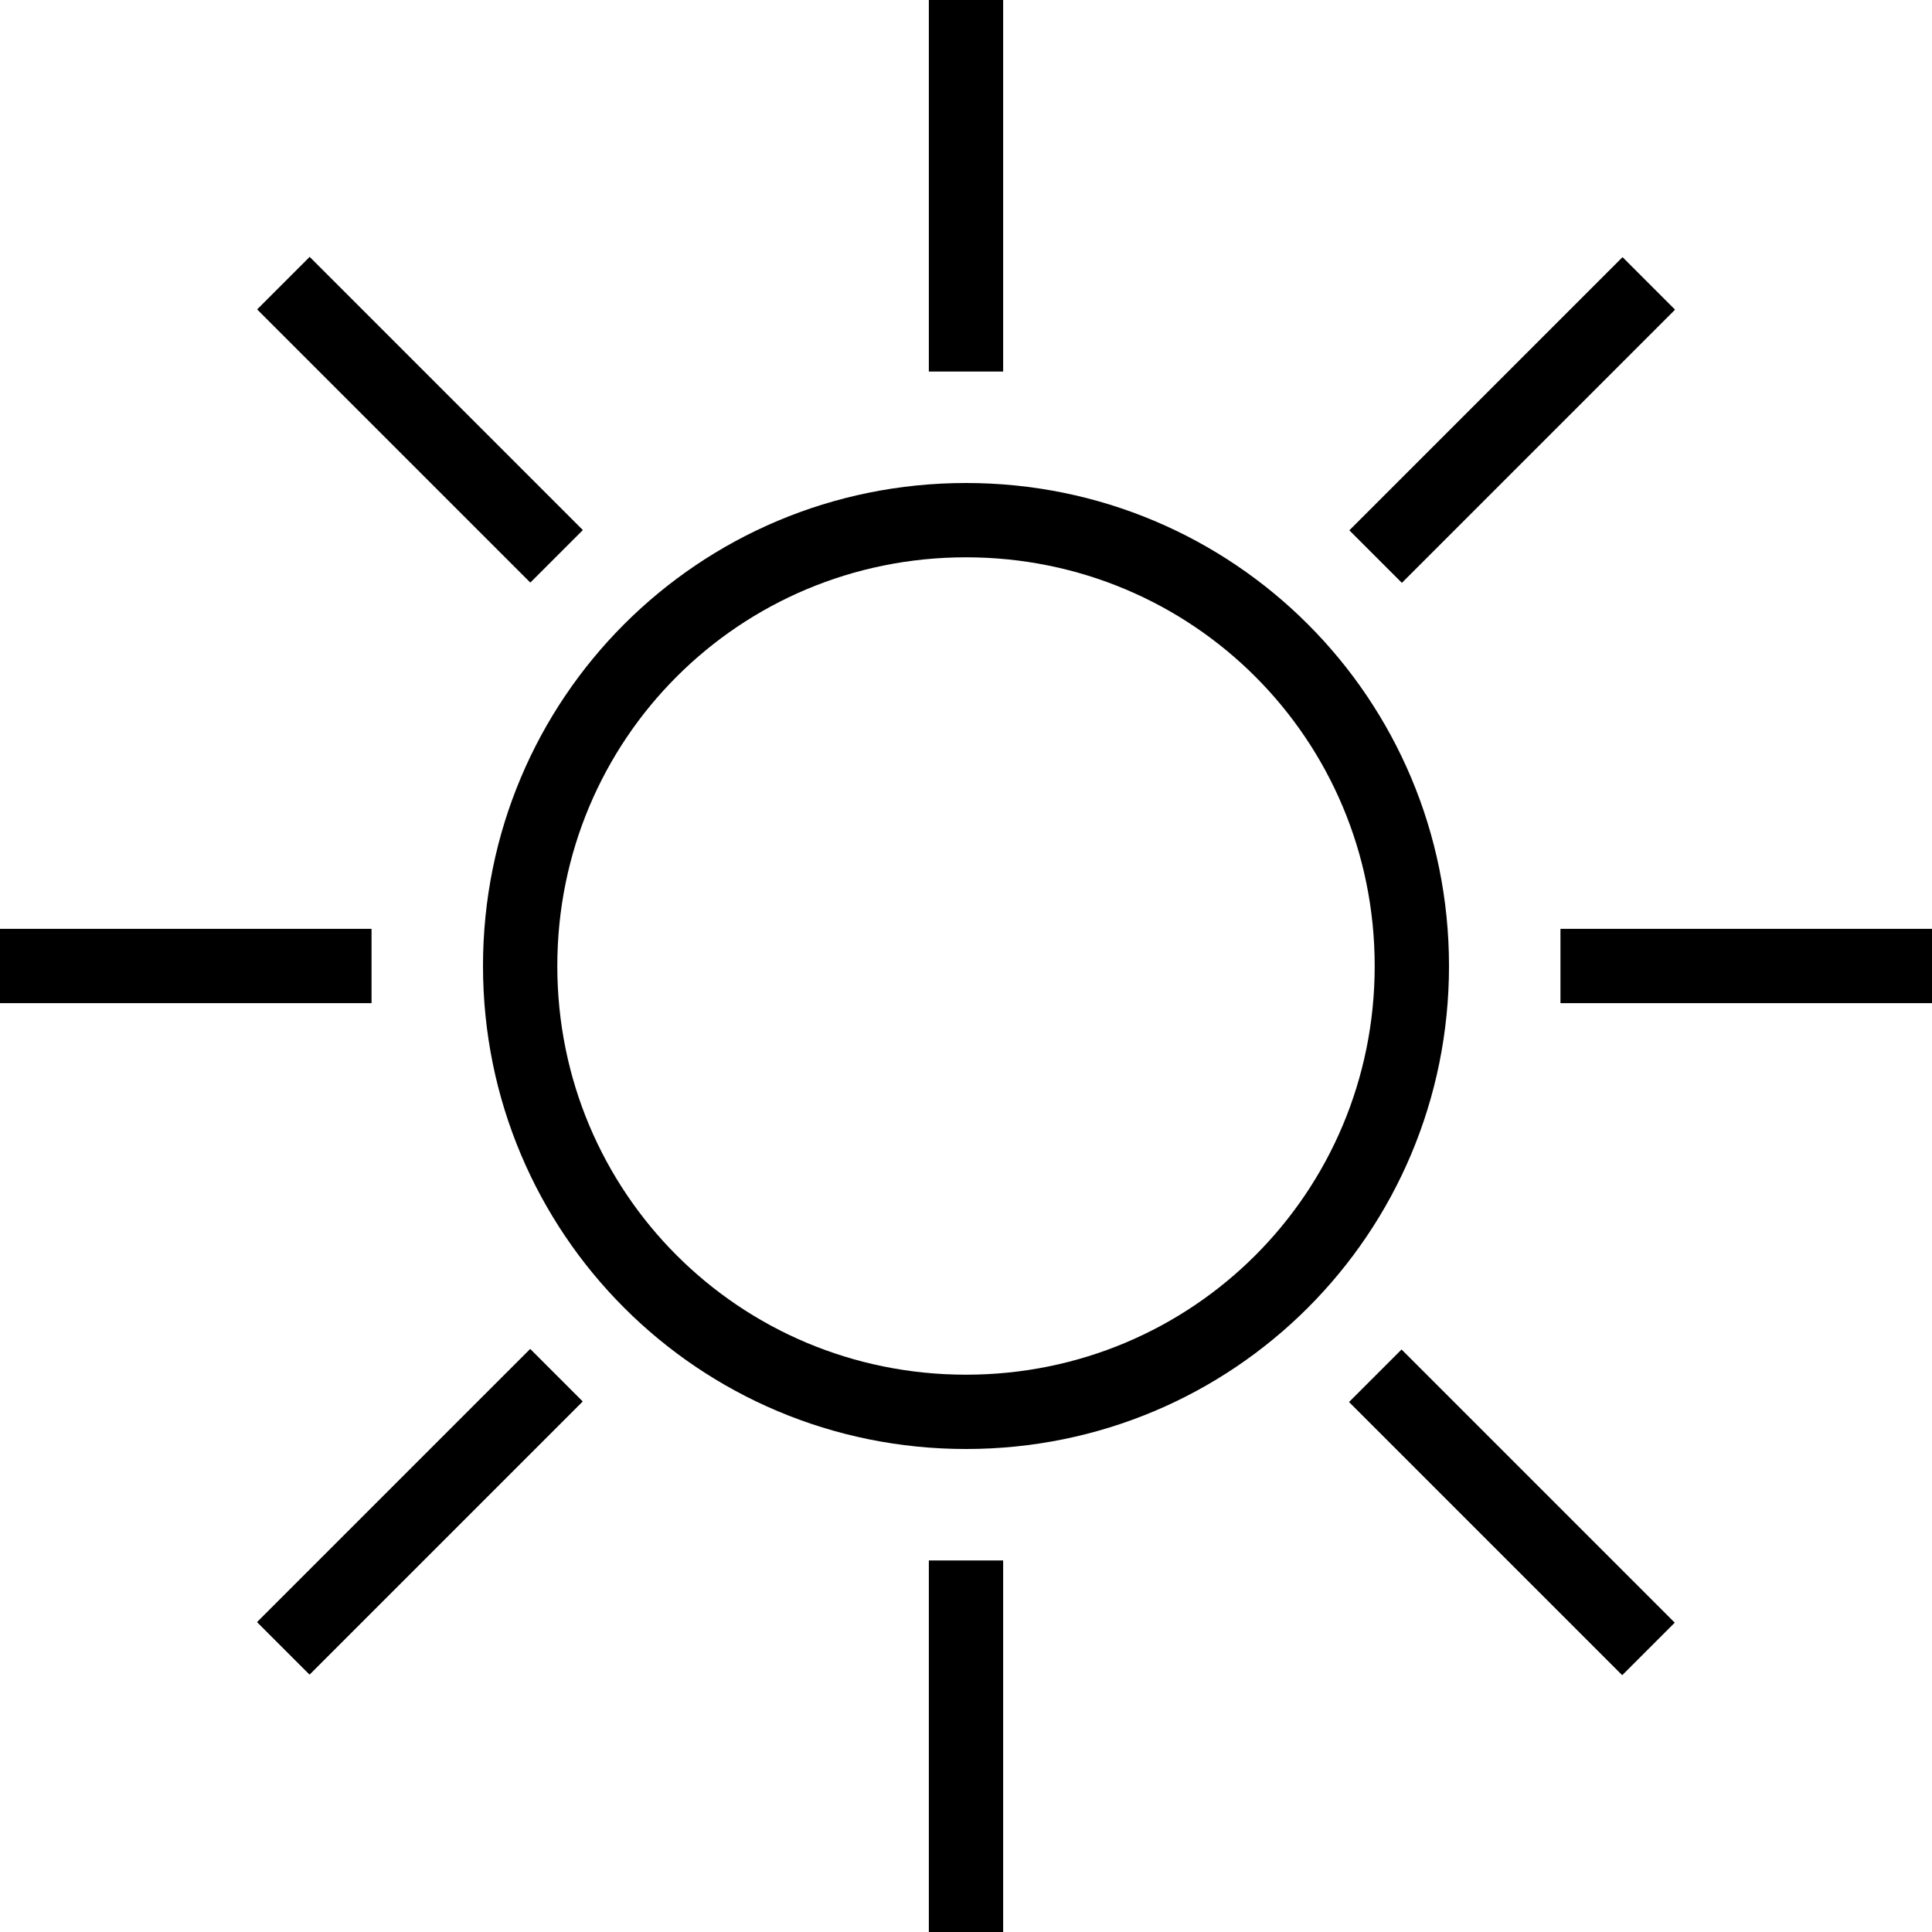 <?xml version="1.0" encoding="utf-8"?>
<!-- Generator: Adobe Illustrator 25.0.1, SVG Export Plug-In . SVG Version: 6.00 Build 0)  -->
<svg version="1.1" id="Layer_1" xmlns="http://www.w3.org/2000/svg" xmlns:xlink="http://www.w3.org/1999/xlink" x="0px" y="0px"
	 viewBox="0 0 52 52" style="enable-background:new 0 0 52 52;" xml:space="preserve">
<g>
	<path d="M26,13c-7.2,0-13,5.8-13,13s5.8,13,13,13s13-5.8,13-13S33.2,13,26,13z M26,37c-6.1,0-11-4.9-11-11s4.9-11,11-11
		s11,4.9,11,11S32.1,37,26,37z"/>
	<rect x="25" width="2" height="10"/>
	<rect x="25" y="42" width="2" height="10"/>
	<rect y="25" width="10" height="2"/>
	<rect x="42" y="25" width="10" height="2"/>
	<rect x="35.5" y="10.3" transform="matrix(0.707 -0.707 0.707 0.707 3.937 32.09)" width="10.4" height="2"/>
	<rect x="6.1" y="39.7" transform="matrix(0.707 -0.707 0.707 0.707 -25.463 19.904)" width="10.4" height="2"/>
	<rect x="10.3" y="6.1" transform="matrix(0.707 -0.707 0.707 0.707 -4.674 11.297)" width="2" height="10.4"/>
	<rect x="39.7" y="35.5" transform="matrix(0.707 -0.707 0.707 0.707 -16.857 40.705)" width="2" height="10.4"/>
</g>
</svg>
